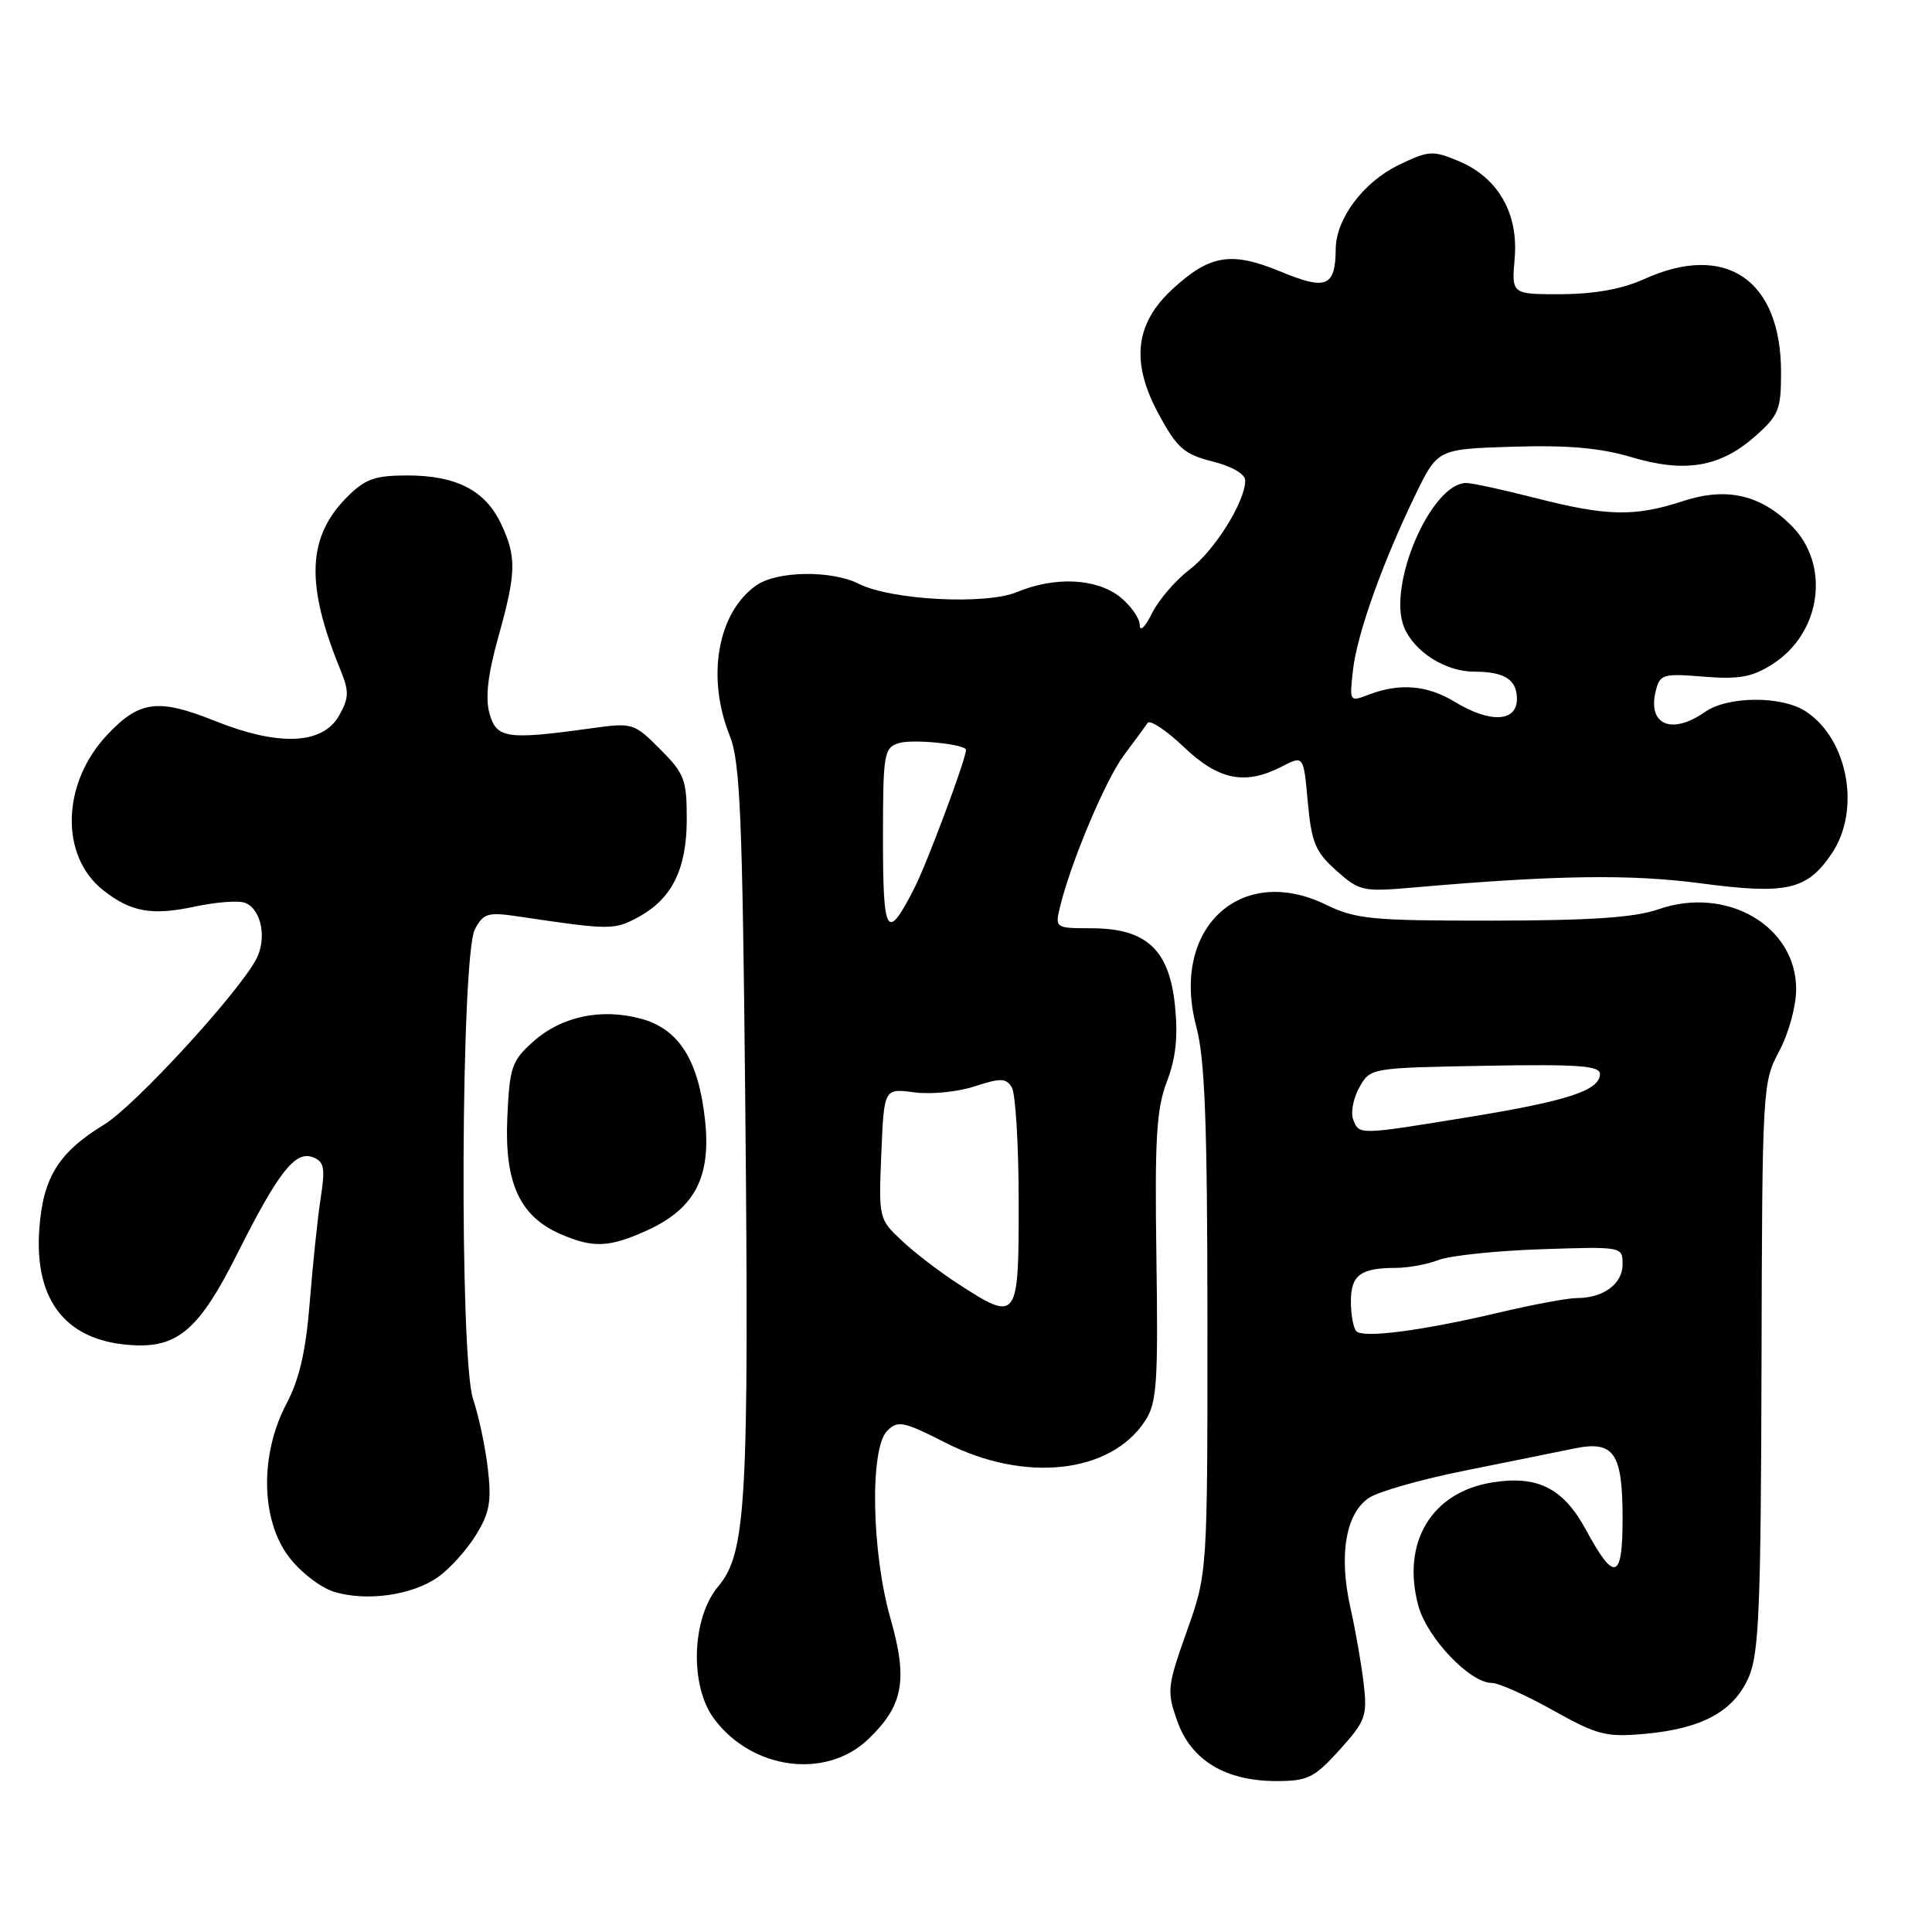 <?xml version="1.0" encoding="UTF-8" standalone="no"?>
<!DOCTYPE svg PUBLIC "-//W3C//DTD SVG 1.1//EN" "http://www.w3.org/Graphics/SVG/1.1/DTD/svg11.dtd" >
<svg xmlns="http://www.w3.org/2000/svg" xmlns:xlink="http://www.w3.org/1999/xlink" version="1.1" viewBox="0 0 256 256">
 <g >
 <path fill="currentColor"
d=" M 177.50 231.87 C 180.94 228.06 181.19 227.38 180.70 223.12 C 180.41 220.58 179.61 216.02 178.93 212.99 C 177.37 206.05 178.32 200.49 181.42 198.46 C 182.69 197.63 188.41 196.00 194.12 194.86 C 199.83 193.71 206.30 192.41 208.50 191.95 C 213.88 190.83 215.00 192.44 215.00 201.27 C 215.00 209.35 213.92 209.68 210.17 202.75 C 207.17 197.20 203.76 195.46 197.74 196.43 C 189.69 197.71 185.68 204.38 187.93 212.75 C 189.09 217.03 194.76 223.00 197.69 223.00 C 198.58 223.00 202.23 224.63 205.79 226.63 C 211.69 229.92 212.80 230.21 217.98 229.74 C 225.58 229.05 229.78 226.74 231.74 222.18 C 233.08 219.06 233.33 212.84 233.41 181.00 C 233.50 144.11 233.54 143.43 235.75 139.29 C 237.01 136.93 238.00 133.31 238.00 131.06 C 238.00 122.69 228.78 117.35 219.77 120.48 C 216.62 121.58 210.85 121.97 197.78 121.99 C 181.70 122.00 179.65 121.80 175.66 119.86 C 164.33 114.36 155.07 123.08 158.51 136.01 C 159.66 140.30 159.98 148.81 159.99 174.96 C 160.00 208.42 160.00 208.42 157.26 216.15 C 154.65 223.51 154.59 224.09 156.01 228.09 C 157.84 233.25 162.39 236.00 169.12 236.00 C 173.30 236.00 174.14 235.58 177.50 231.87 Z  M 115.05 230.45 C 119.70 226.00 120.32 222.62 118.00 214.49 C 115.48 205.68 115.23 191.91 117.56 189.59 C 118.97 188.18 119.70 188.33 125.31 191.18 C 135.81 196.52 147.18 195.26 151.74 188.26 C 153.29 185.88 153.47 183.30 153.23 166.62 C 153.00 150.91 153.23 146.95 154.61 143.34 C 155.81 140.21 156.11 137.37 155.69 133.24 C 154.93 125.82 151.89 123.01 144.64 123.00 C 139.85 123.00 139.79 122.96 140.44 120.25 C 141.84 114.37 146.48 103.34 148.93 100.06 C 150.34 98.17 151.76 96.25 152.07 95.79 C 152.38 95.34 154.54 96.77 156.86 98.98 C 161.51 103.40 164.99 104.09 169.91 101.54 C 172.73 100.09 172.73 100.09 173.29 106.28 C 173.78 111.64 174.29 112.87 177.06 115.35 C 180.14 118.09 180.56 118.19 187.38 117.59 C 206.11 115.96 215.99 115.81 225.31 117.04 C 236.78 118.56 239.44 117.95 242.72 113.09 C 246.60 107.33 244.88 97.93 239.27 94.26 C 236.10 92.18 228.95 92.22 225.93 94.33 C 221.50 97.44 218.27 96.05 219.40 91.54 C 219.95 89.34 220.36 89.22 225.75 89.66 C 230.39 90.04 232.14 89.73 234.81 88.04 C 241.32 83.94 242.59 74.87 237.39 69.66 C 233.26 65.53 228.78 64.51 223.00 66.40 C 216.62 68.49 212.95 68.42 203.50 66.00 C 199.20 64.90 195.06 64.00 194.29 64.00 C 189.63 64.00 183.77 77.61 186.05 83.12 C 187.41 86.39 191.54 89.00 195.37 89.00 C 199.35 89.00 201.00 90.05 201.00 92.61 C 201.00 95.68 197.44 95.85 192.77 93.00 C 189.15 90.80 185.51 90.48 181.46 92.01 C 178.80 93.03 178.80 93.03 179.28 88.76 C 179.83 83.97 183.22 74.47 187.58 65.50 C 190.50 59.50 190.50 59.50 200.50 59.19 C 207.74 58.97 212.06 59.35 216.15 60.57 C 223.25 62.69 227.89 61.92 232.52 57.85 C 235.69 55.06 236.00 54.31 236.00 49.35 C 236.00 37.06 228.68 32.07 217.86 36.98 C 214.95 38.30 211.30 38.96 206.90 38.98 C 200.29 39.00 200.29 39.00 200.70 34.25 C 201.22 28.25 198.49 23.52 193.27 21.34 C 189.82 19.90 189.31 19.94 185.28 21.89 C 180.64 24.15 177.02 28.99 176.99 33.00 C 176.95 38.00 175.74 38.50 169.72 36.00 C 163.17 33.29 160.35 33.73 155.39 38.28 C 150.37 42.88 149.80 48.03 153.56 54.93 C 155.98 59.39 156.92 60.20 160.68 61.15 C 163.24 61.79 165.00 62.82 165.00 63.66 C 165.00 66.46 160.96 72.93 157.62 75.48 C 155.74 76.91 153.50 79.52 152.63 81.29 C 151.73 83.11 151.04 83.77 151.02 82.82 C 151.01 81.90 149.81 80.21 148.37 79.07 C 145.24 76.62 139.76 76.37 134.76 78.45 C 130.64 80.18 118.08 79.52 113.80 77.36 C 110.17 75.53 102.96 75.64 100.22 77.56 C 95.08 81.16 93.57 89.72 96.70 97.50 C 98.07 100.91 98.38 108.09 98.75 146.00 C 99.26 199.15 98.89 205.78 95.16 210.22 C 91.66 214.38 91.36 223.30 94.57 227.68 C 99.57 234.50 109.44 235.83 115.05 230.45 Z  M 58.07 208.95 C 59.61 207.86 61.85 205.36 63.06 203.41 C 64.88 200.45 65.15 198.95 64.64 194.58 C 64.30 191.68 63.42 187.55 62.69 185.40 C 60.86 180.01 61.07 126.61 62.93 123.13 C 64.08 120.98 64.63 120.83 68.85 121.46 C 80.76 123.24 81.39 123.24 84.51 121.56 C 89.04 119.13 91.00 115.17 91.00 108.50 C 91.00 103.31 90.68 102.48 87.47 99.27 C 83.98 95.78 83.85 95.74 78.22 96.52 C 67.12 98.06 65.76 97.85 64.85 94.50 C 64.29 92.42 64.65 89.33 66.02 84.44 C 68.42 75.86 68.47 73.80 66.37 69.36 C 64.28 64.97 60.45 63.00 53.97 63.00 C 49.68 63.00 48.39 63.46 46.02 65.83 C 40.70 71.15 40.45 77.39 45.12 88.79 C 46.27 91.61 46.25 92.46 44.95 94.79 C 42.79 98.66 36.98 98.93 28.49 95.53 C 20.97 92.52 18.49 92.83 14.24 97.33 C 8.16 103.75 7.90 113.42 13.69 117.97 C 17.38 120.87 20.12 121.35 25.91 120.11 C 28.67 119.52 31.62 119.30 32.47 119.63 C 34.64 120.46 35.40 124.38 33.94 127.12 C 31.48 131.71 17.83 146.56 13.82 149.00 C 7.77 152.69 5.70 156.01 5.21 162.83 C 4.50 172.53 8.93 177.90 17.92 178.26 C 23.66 178.49 26.50 175.96 31.39 166.23 C 36.88 155.30 39.11 152.44 41.46 153.34 C 42.96 153.92 43.11 154.74 42.49 158.76 C 42.09 161.37 41.44 167.55 41.05 172.50 C 40.53 179.01 39.68 182.74 37.96 186.00 C 34.41 192.73 34.55 201.41 38.29 206.31 C 39.82 208.32 42.52 210.40 44.29 210.93 C 48.61 212.24 54.67 211.37 58.07 208.95 Z  M 85.73 163.04 C 92.02 160.18 94.23 156.01 93.43 148.50 C 92.58 140.48 89.97 136.34 84.92 134.98 C 79.64 133.56 74.39 134.68 70.64 138.03 C 67.80 140.57 67.52 141.38 67.22 148.15 C 66.84 156.75 68.87 161.17 74.27 163.52 C 78.60 165.40 80.72 165.31 85.73 163.04 Z  M 179.73 176.40 C 179.33 175.99 179.00 174.21 179.00 172.44 C 179.00 168.95 180.28 168.00 185.02 168.00 C 186.59 168.00 189.12 167.53 190.64 166.95 C 192.17 166.37 198.27 165.73 204.21 165.53 C 215.00 165.17 215.00 165.17 215.00 167.55 C 215.00 170.12 212.45 172.00 208.95 172.00 C 207.75 172.00 203.11 172.86 198.64 173.92 C 188.42 176.33 180.68 177.34 179.73 176.40 Z  M 179.30 148.34 C 178.95 147.43 179.32 145.52 180.12 144.09 C 181.57 141.50 181.58 141.50 196.79 141.22 C 209.11 141.00 212.00 141.21 212.00 142.31 C 212.00 144.48 207.73 145.88 194.67 148.01 C 179.97 150.41 180.09 150.41 179.30 148.34 Z  M 126.95 170.11 C 124.50 168.53 121.13 165.94 119.46 164.36 C 116.45 161.54 116.42 161.39 116.78 152.85 C 117.14 144.21 117.14 144.21 121.13 144.74 C 123.33 145.04 126.93 144.68 129.14 143.95 C 132.56 142.83 133.29 142.84 134.06 144.06 C 134.56 144.85 134.98 151.69 134.98 159.25 C 135.00 175.03 134.85 175.24 126.95 170.11 Z  M 117.00 111.13 C 117.00 99.85 117.12 99.10 119.09 98.47 C 120.91 97.89 128.00 98.61 128.00 99.37 C 128.00 100.58 122.84 114.39 121.15 117.70 C 117.51 124.83 117.00 124.02 117.00 111.13 Z "/>
</g>
</svg>